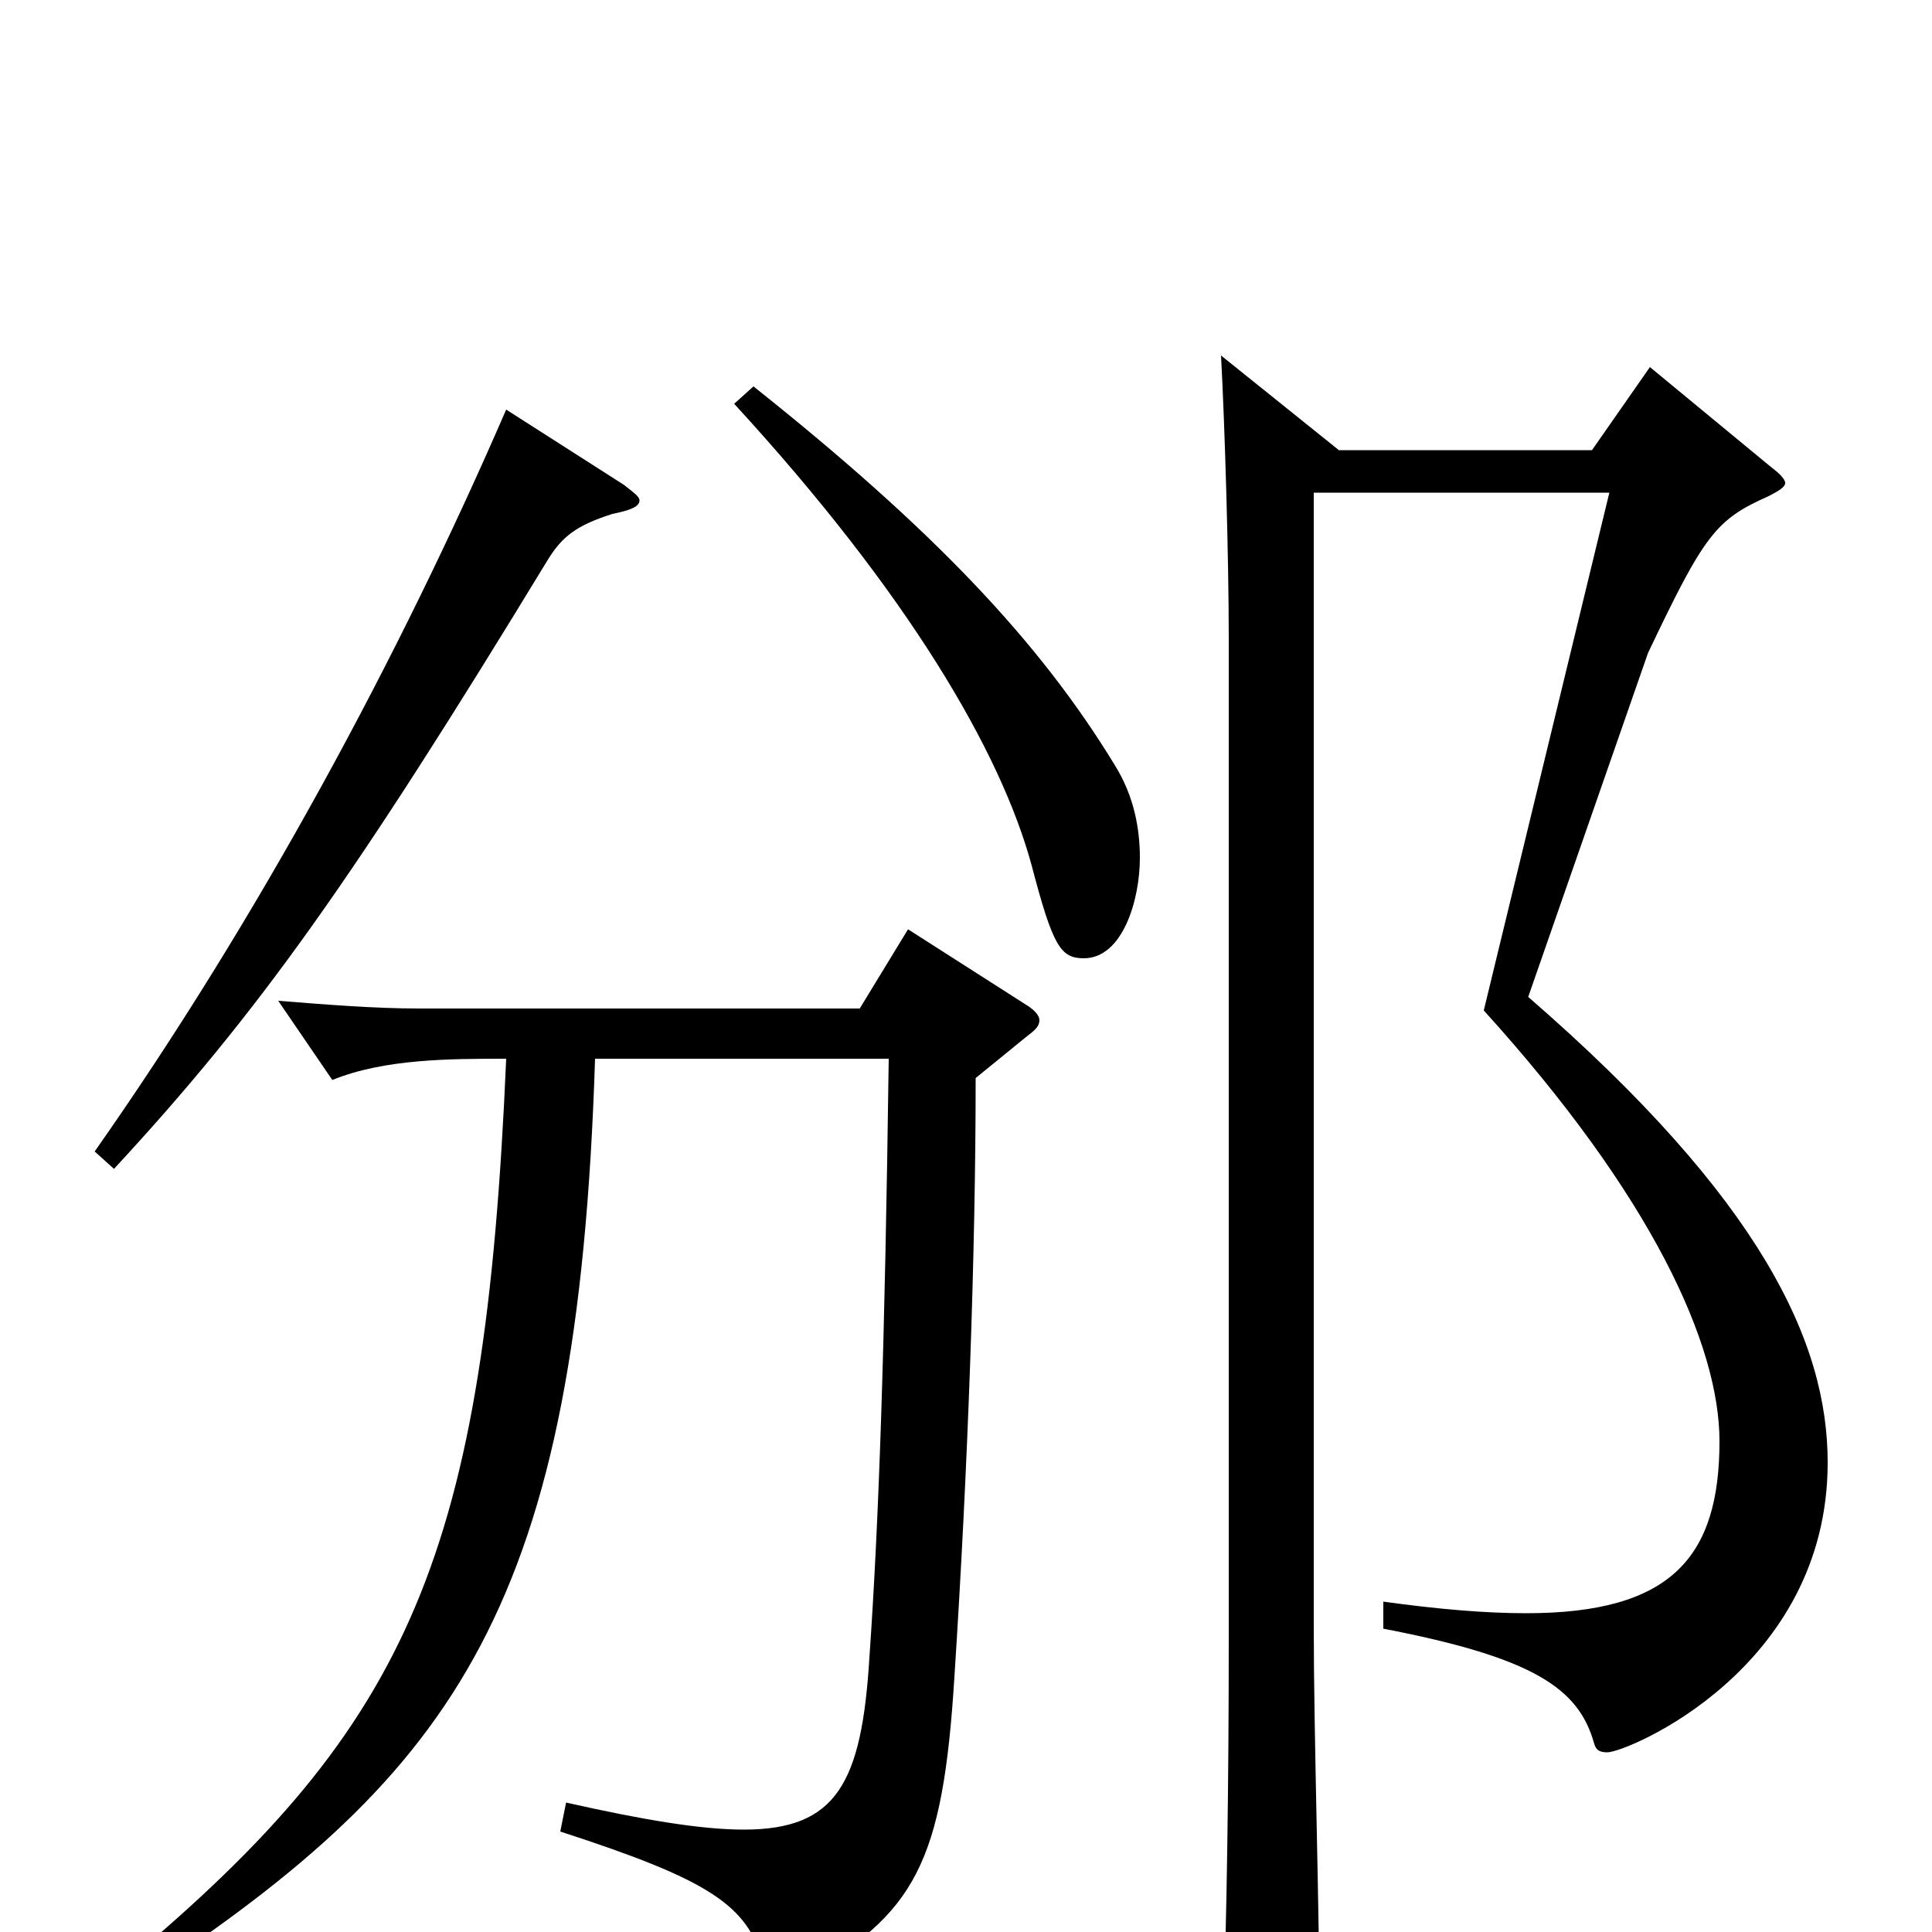 <svg xmlns="http://www.w3.org/2000/svg" viewBox="0 -1000 1000 1000">
	<path fill="#000000" d="M460 -452C458 -303 455 -214 450 -142C446 -77 433 -53 385 -53C363 -53 333 -58 293 -67L290 -52C367 -27 387 -14 395 16C397 24 400 27 405 27C407 27 410 26 414 24C474 -9 488 -36 494 -132C501 -240 505 -352 505 -442L532 -464C536 -467 538 -469 538 -472C538 -474 536 -477 531 -480L470 -519L445 -478H217C194 -478 169 -480 144 -482L172 -441C199 -452 233 -452 262 -452C251 -196 213 -108 66 15L74 24C237 -84 299 -169 308 -452ZM380 -791C470 -693 518 -611 534 -552C545 -510 549 -504 561 -504C581 -504 590 -534 590 -556C590 -571 587 -588 577 -604C538 -668 483 -726 390 -800ZM632 -816C634 -779 636 -711 636 -670V-153C636 -77 635 -7 633 48V56C633 72 635 79 642 79C646 79 652 77 659 73C679 63 683 59 683 47C683 -10 680 -101 680 -158V-745H833L768 -477C855 -381 890 -304 890 -254C890 -194 865 -165 790 -165C769 -165 745 -167 716 -171V-157C794 -142 817 -126 825 -98C826 -94 828 -93 832 -93C842 -93 946 -136 946 -243C946 -305 912 -379 791 -484L853 -662C882 -723 888 -731 915 -743C921 -746 924 -748 924 -750C924 -752 921 -755 917 -758L854 -810L824 -767H693ZM59 -395C134 -476 183 -545 284 -711C291 -722 298 -728 317 -734C327 -736 331 -738 331 -741C331 -743 328 -745 323 -749L262 -788C207 -661 134 -525 49 -404Z"/>
</svg>
